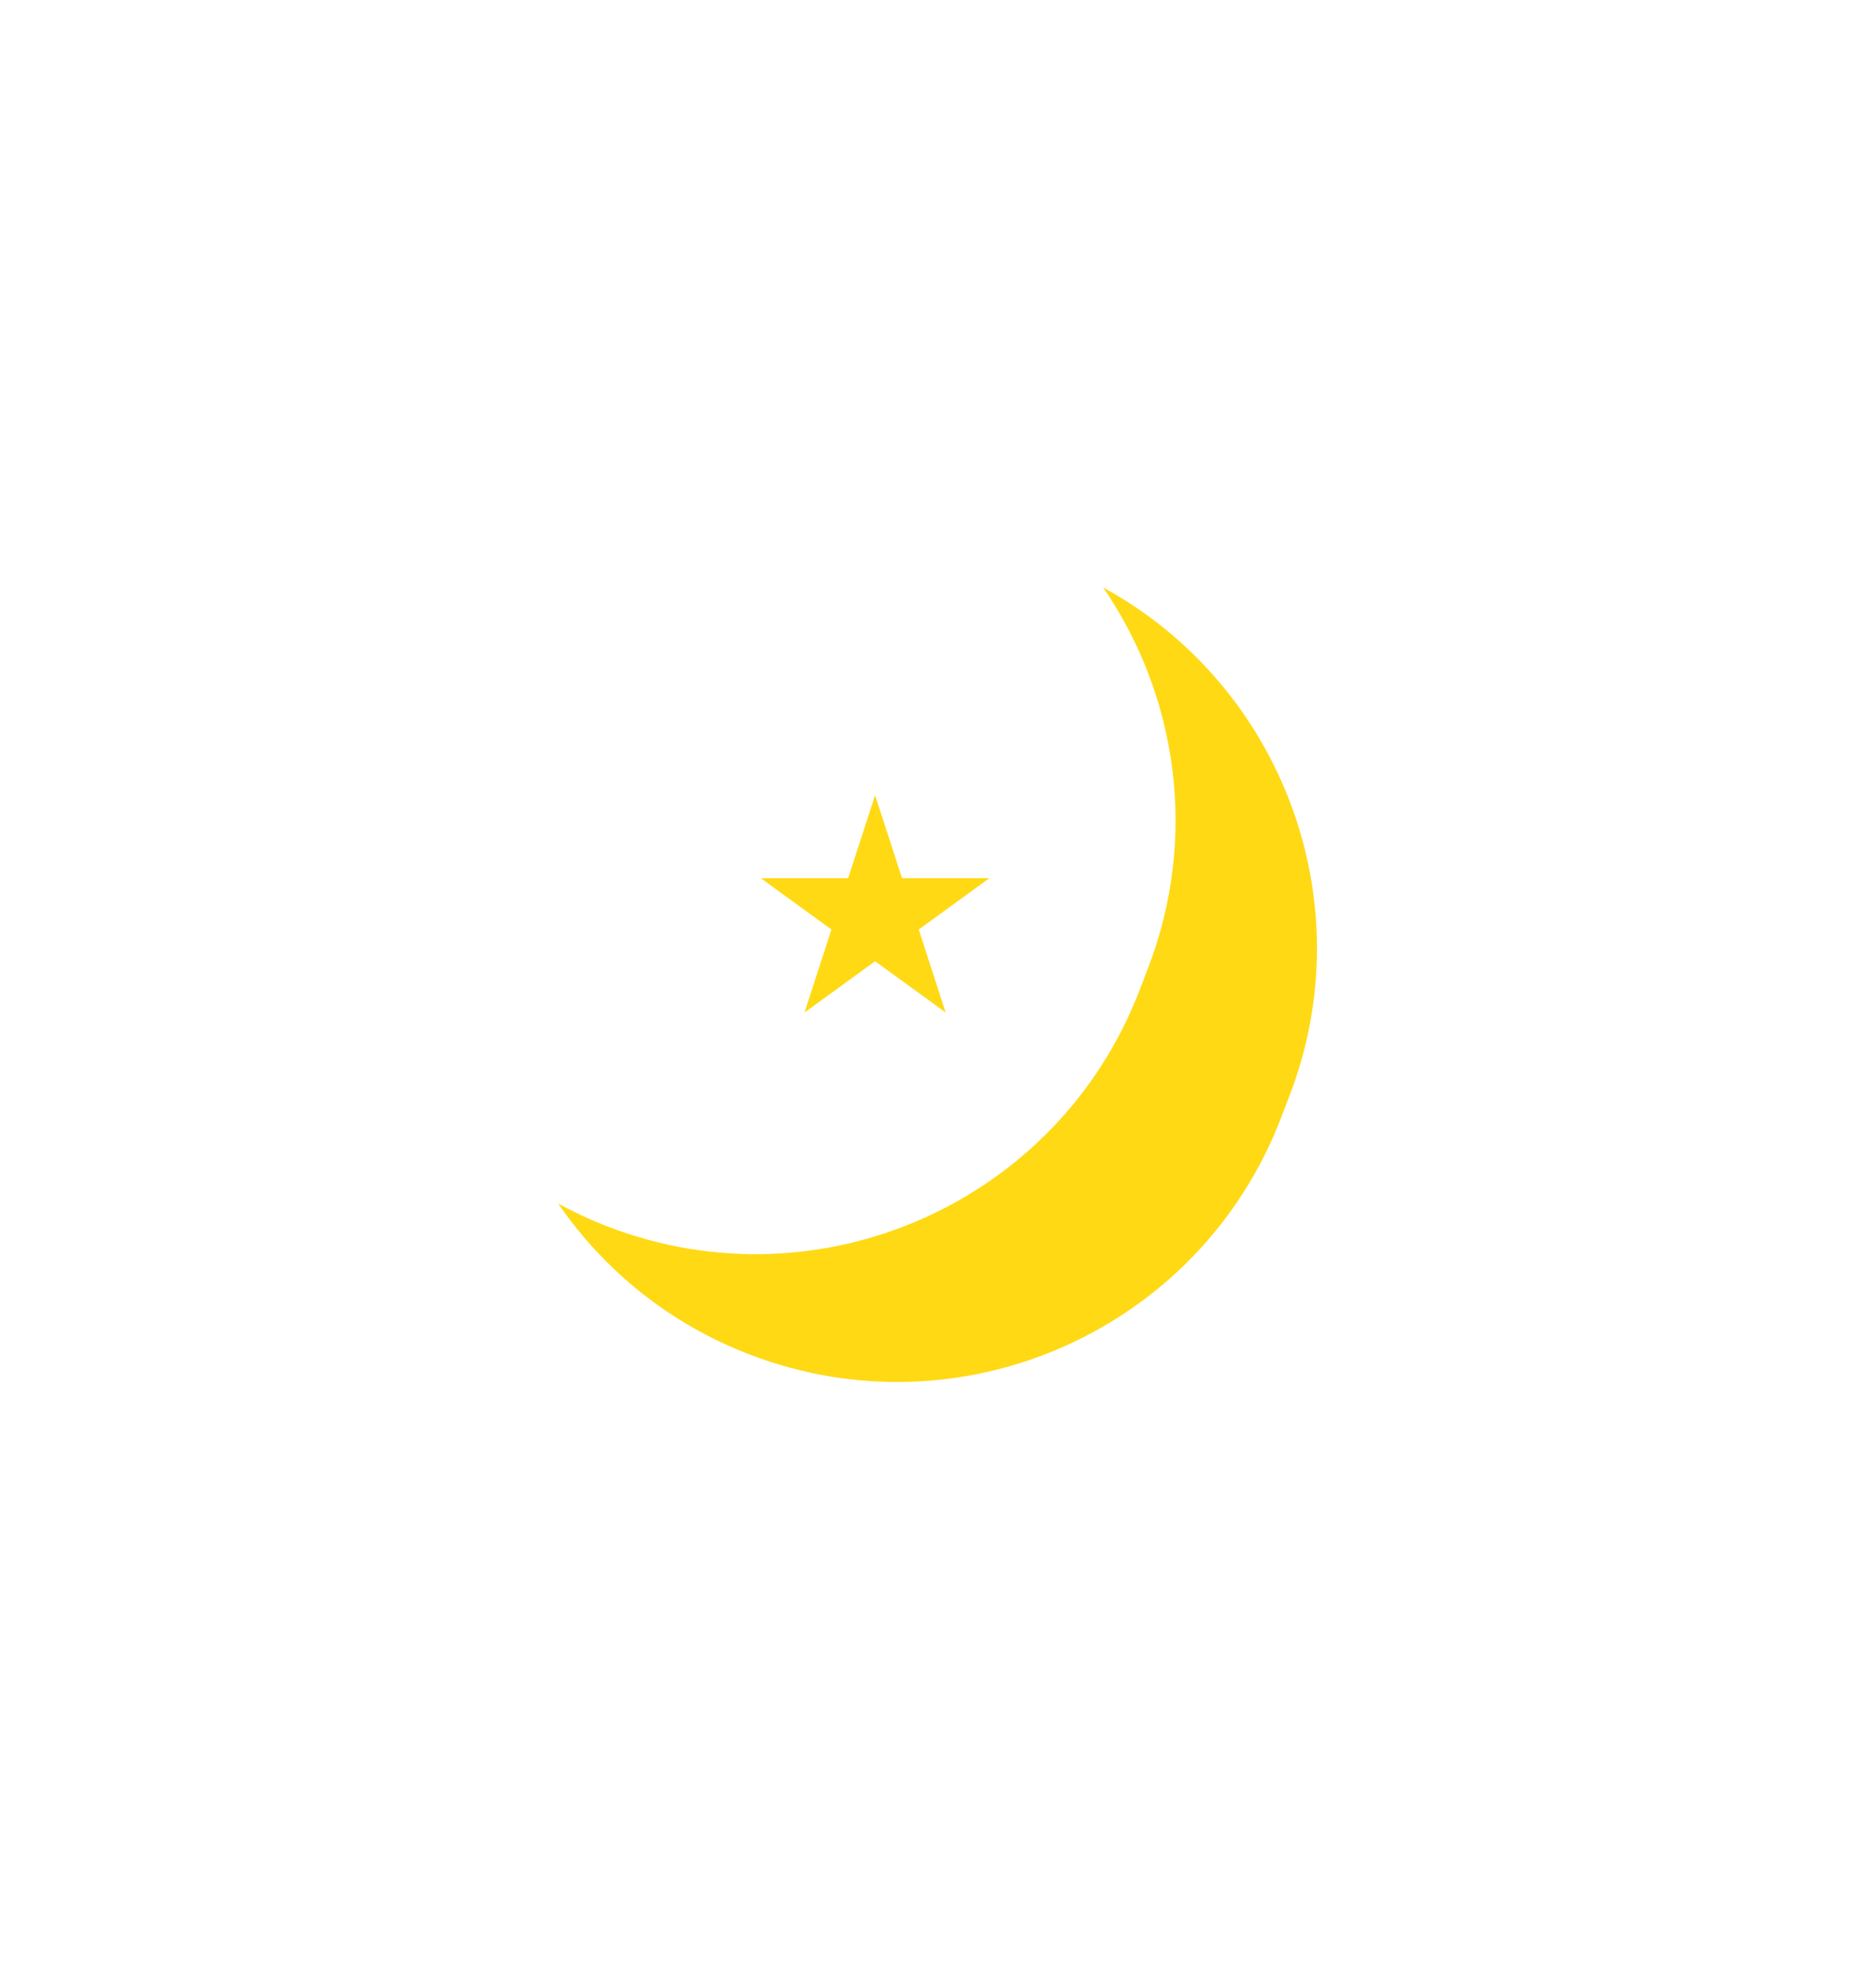 <svg width="41" height="43" viewBox="0 0 41 43" fill="none" xmlns="http://www.w3.org/2000/svg">
<g filter="url(#filter0_d_1_4965)">
<path fill-rule="evenodd" clip-rule="evenodd" d="M22.109 10.836C23.726 13.192 24.194 16.278 23.093 19.147L22.905 19.636C21.127 24.269 15.928 26.583 11.295 24.805C10.914 24.659 10.549 24.489 10.2 24.299C11.194 25.747 12.621 26.92 14.386 27.597C19.019 29.376 24.217 27.062 25.996 22.428L26.183 21.94C27.816 17.688 26 12.96 22.109 10.836Z" fill="#FFD914"/>
<path d="M17.125 15.375L16.536 17.189L14.629 17.189L16.171 18.31L15.582 20.124L17.125 19.003L18.668 20.124L18.079 18.31L19.622 17.189L17.714 17.189L17.125 15.375Z" fill="#FFD914"/>
</g>
<defs>
<filter id="filter0_d_1_4965" x="0.2" y="0.836" width="40.582" height="41.36" filterUnits="userSpaceOnUse" color-interpolation-filters="sRGB">
<feFlood flood-opacity="0" result="BackgroundImageFix"/>
<feColorMatrix in="SourceAlpha" type="matrix" values="0 0 0 0 0 0 0 0 0 0 0 0 0 0 0 0 0 0 127 0" result="hardAlpha"/>
<feOffset dx="2" dy="2"/>
<feGaussianBlur stdDeviation="6"/>
<feComposite in2="hardAlpha" operator="out"/>
<feColorMatrix type="matrix" values="0 0 0 0 1 0 0 0 0 1 0 0 0 0 1 0 0 0 0.25 0"/>
<feBlend mode="normal" in2="BackgroundImageFix" result="effect1_dropShadow_1_4965"/>
<feBlend mode="normal" in="SourceGraphic" in2="effect1_dropShadow_1_4965" result="shape"/>
</filter>
</defs>
</svg>
